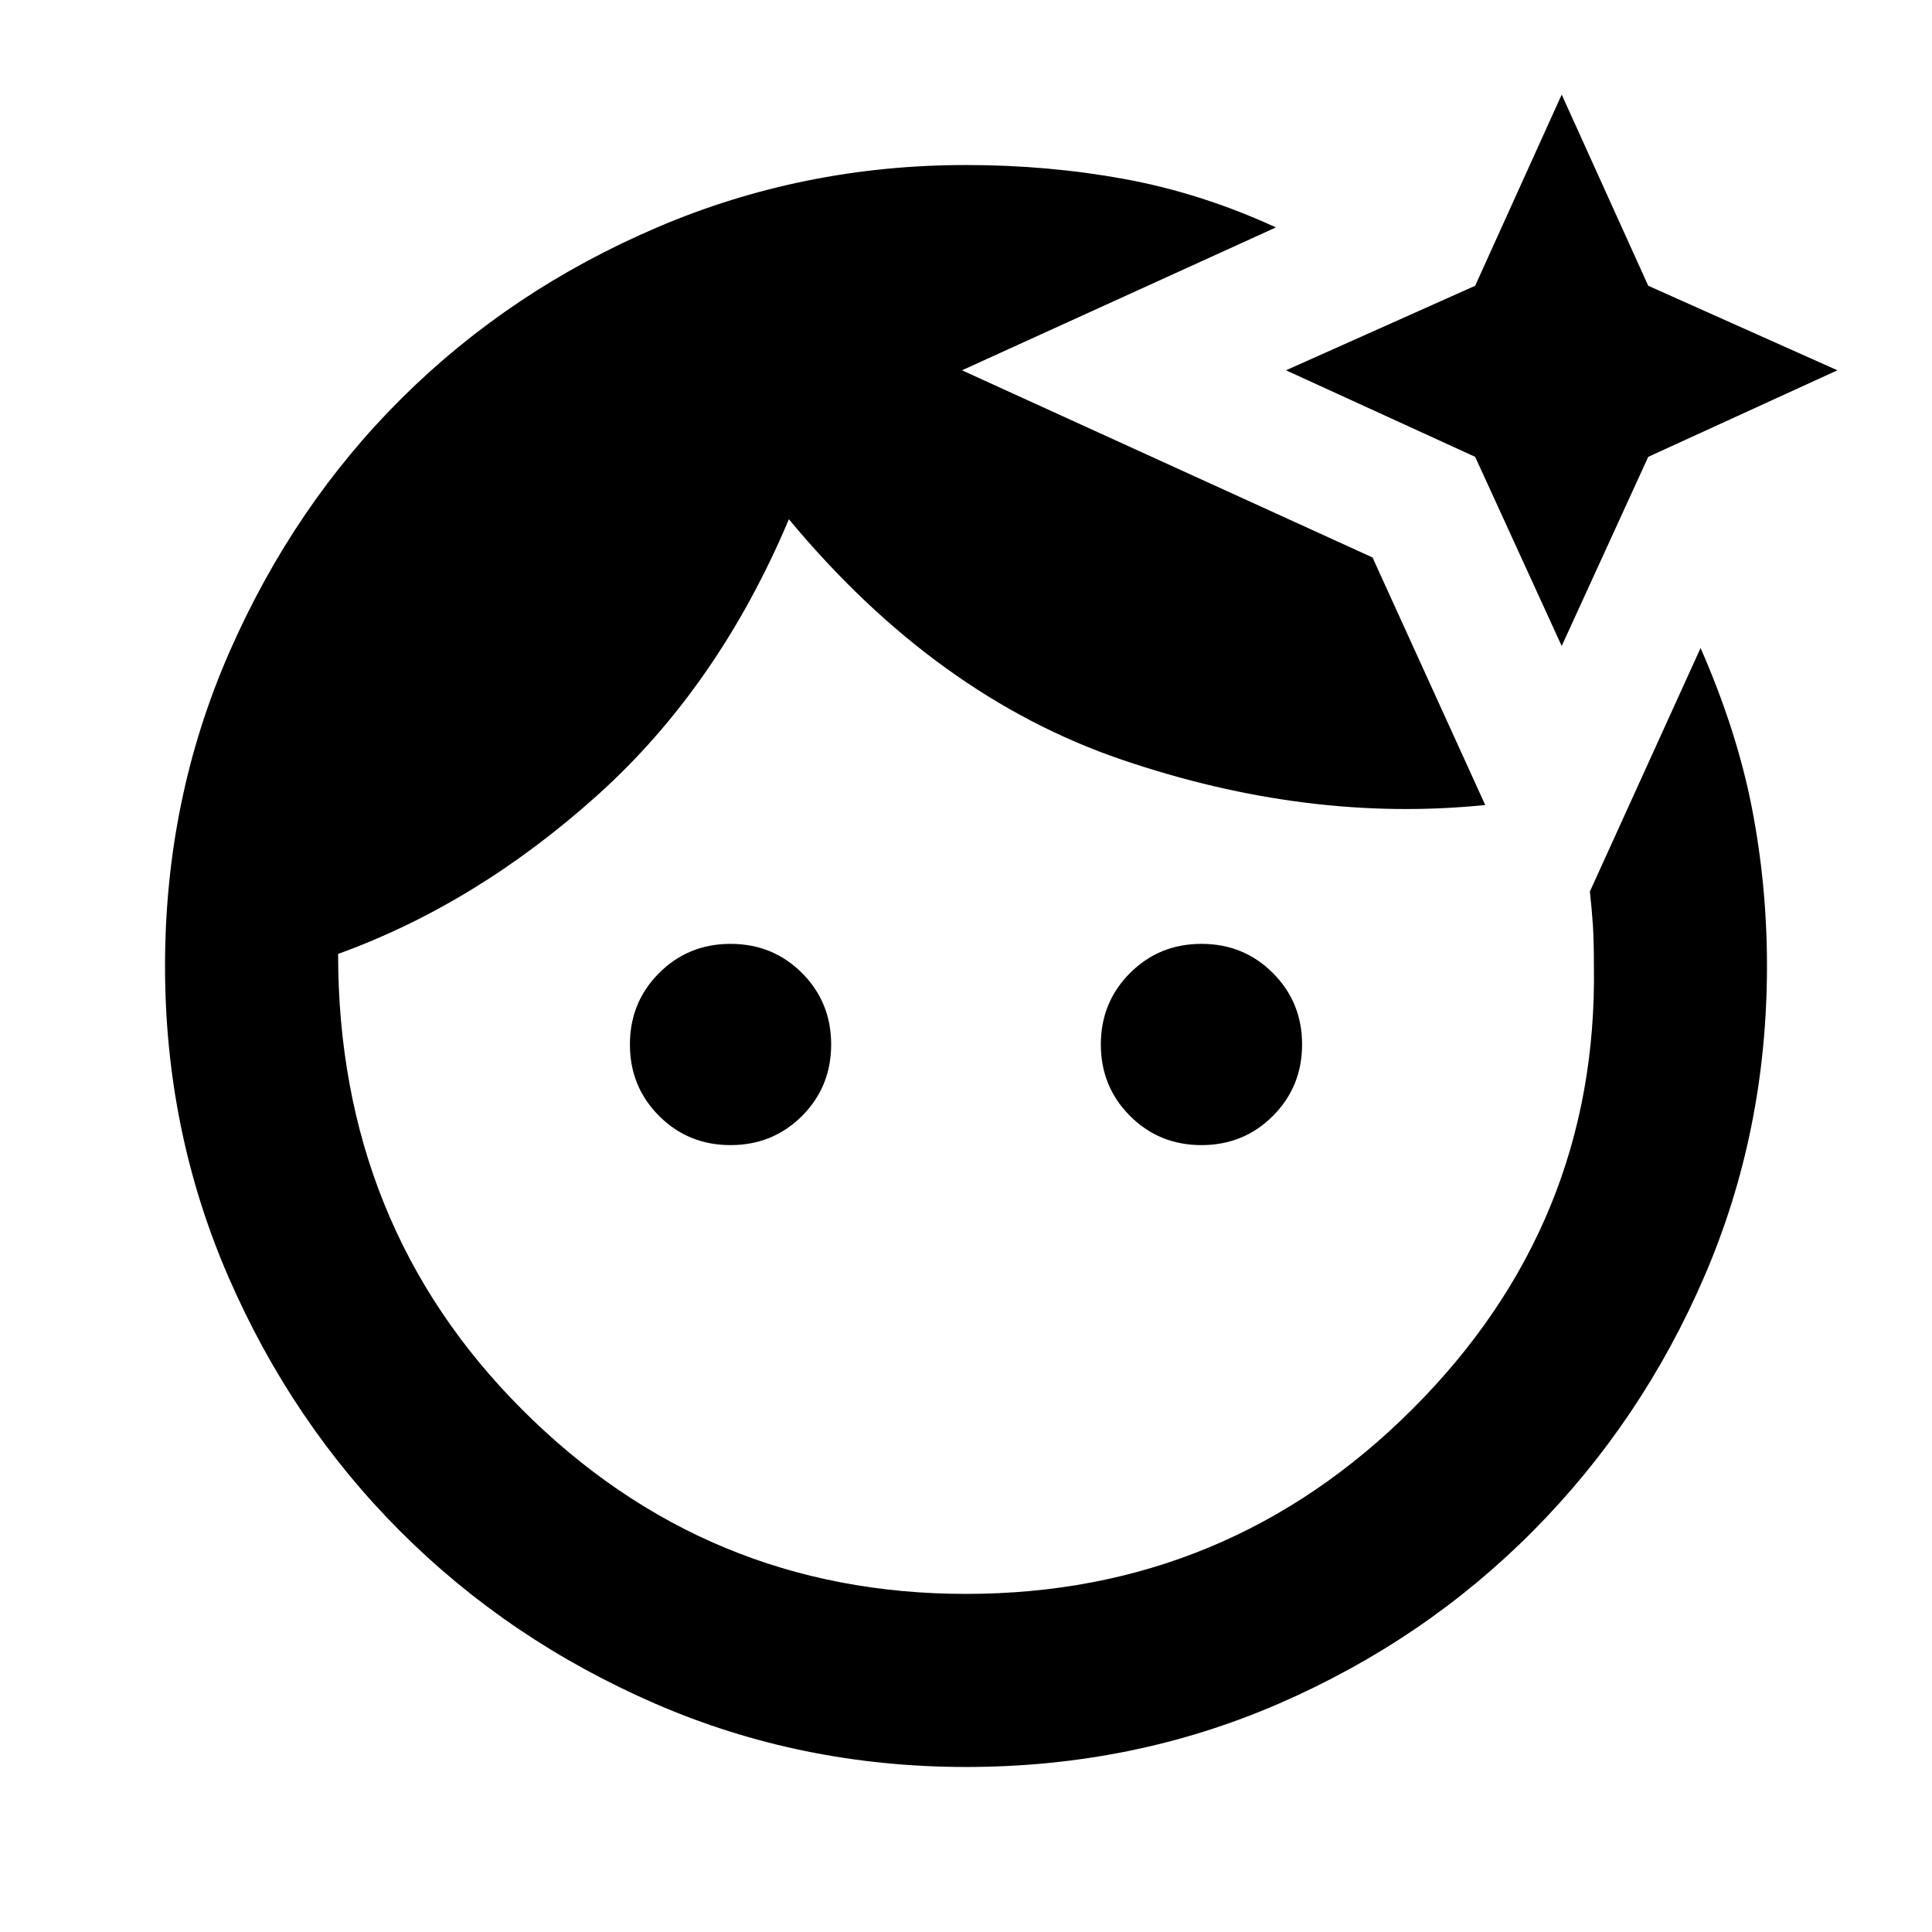 <svg xmlns="http://www.w3.org/2000/svg" height="24" width="24"><path d="M12 21.95q-2.05 0-3.862-.787-1.813-.788-3.163-2.138-1.35-1.35-2.137-3.162Q2.05 14.05 2.05 12q0-2.075.8-3.9.8-1.825 2.15-3.163Q6.35 3.6 8.163 2.825 9.975 2.05 12 2.05q1.025 0 1.975.175.95.175 1.875.6L11.95 4.6l5.1 2.325L18.45 10q-2.2.225-4.512-.562Q11.625 8.65 9.8 6.45q-.875 2.075-2.375 3.425-1.5 1.35-3.225 1.975 0 3.375 2.288 5.662Q8.775 19.8 12 19.8q3.25 0 5.55-2.3T19.8 12q0-.3-.012-.5-.013-.2-.038-.425l1.375-3.025q.45 1.025.638 1.987.187.963.187 1.963 0 2.05-.775 3.85-.775 1.8-2.125 3.162-1.35 1.363-3.163 2.151-1.812.787-3.887.787Zm-2.925-7.725q-.525 0-.887-.362-.363-.363-.363-.888t.363-.888q.362-.362.887-.362t.888.362q.362.363.362.888t-.362.888q-.363.362-.888.362Zm5.85 0q-.525 0-.887-.362-.363-.363-.363-.888t.363-.888q.362-.362.887-.362t.887.362q.363.363.363.888t-.363.888q-.362.362-.887.362Zm4.475-6.2-1.075-2.35-2.35-1.075 2.35-1.05L19.4 1.175l1.075 2.375 2.35 1.05-2.35 1.075Z"/></svg>